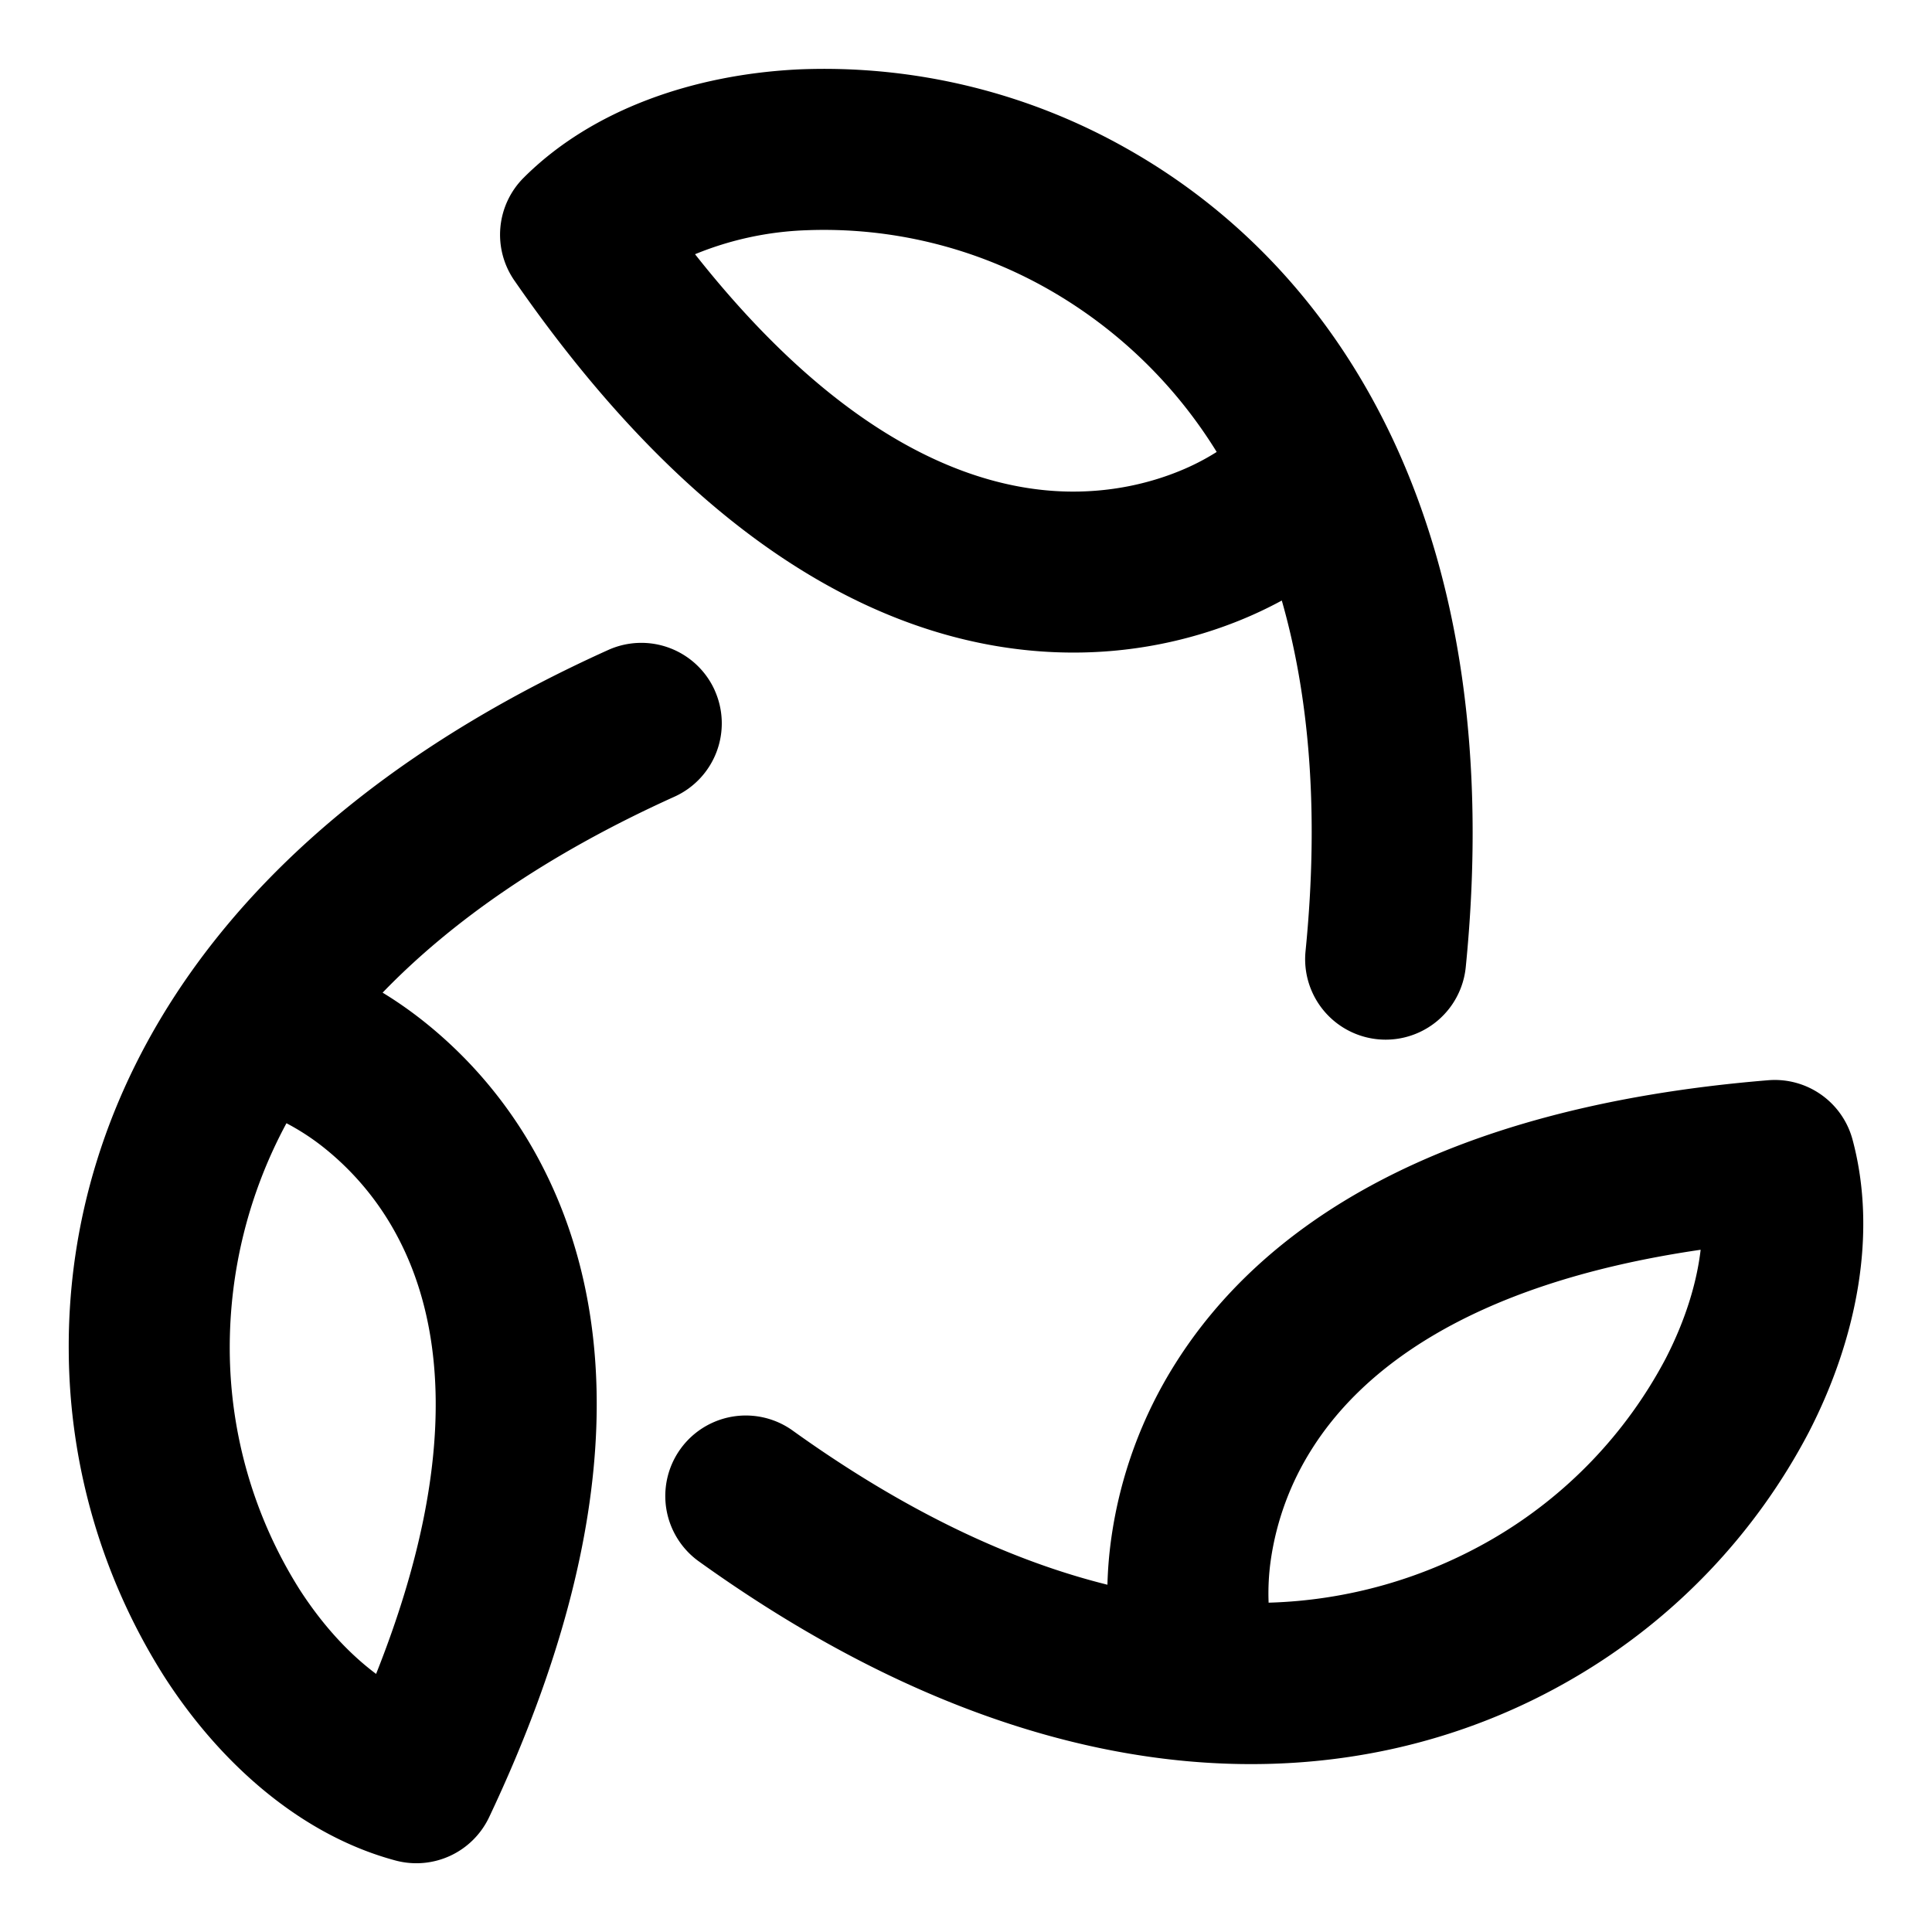 <svg xmlns="http://www.w3.org/2000/svg" width="24" height="24" viewBox="0 0 24 24">
  <g clip-path="url(#a)">
    <path fill-rule="evenodd" d="M8.634 3.158c1.873 2.373 3.5 2.904 4.556 2.946.611.024 1.11-.11 1.453-.249a2.934 2.934 0 0 0 .467-.238l.004-.003a5.867 5.867 0 0 0-2.083-2.016 5.633 5.633 0 0 0-3.012-.738 4.005 4.005 0 0 0-1.385.298Zm7.289 4.302a5.15 5.15 0 0 1-.531.25c-.548.221-1.33.43-2.282.392-1.957-.078-4.343-1.184-6.72-4.617a1 1 0 0 1 .115-1.277C7.356 1.358 8.622.925 9.922.862a7.632 7.632 0 0 1 4.097.996c2.717 1.542 4.72 4.837 4.189 10.157a1 1 0 0 1-1.99-.2c.174-1.747.04-3.184-.295-4.355ZM8.878 8.575a1 1 0 0 1-.5 1.322c-1.6.723-2.778 1.557-3.625 2.434.138.084.303.194.483.335a5.51 5.51 0 0 1 1.48 1.78c.91 1.734 1.146 4.353-.64 8.128a1 1 0 0 1-1.162.538c-1.162-.311-2.17-1.191-2.874-2.286A7.632 7.632 0 0 1 .854 16.78c-.023-3.124 1.829-6.507 6.702-8.706a1 1 0 0 1 1.322.5Zm-5.32 5.379a5.867 5.867 0 0 0-.704 2.812 5.633 5.633 0 0 0 .867 2.978c.293.455.622.804.951 1.05 1.118-2.809.765-4.483.273-5.419a3.51 3.51 0 0 0-.941-1.134 2.923 2.923 0 0 0-.44-.285l-.005-.002Zm18.408-.535a1 1 0 0 1 1.047.738c.312 1.162.054 2.475-.542 3.632a7.631 7.631 0 0 1-2.911 3.05c-2.694 1.581-6.55 1.67-10.89-1.451a1 1 0 0 1 1.167-1.624c1.426 1.025 2.738 1.628 3.92 1.922a5.02 5.02 0 0 1 .049-.585 5.507 5.507 0 0 1 .8-2.171c1.047-1.657 3.198-3.17 7.36-3.511Zm-6.206 6.49a5.866 5.866 0 0 0 2.787-.795 5.633 5.633 0 0 0 2.146-2.24c.247-.481.385-.941.433-1.349-2.99.436-4.264 1.58-4.828 2.473a3.509 3.509 0 0 0-.512 1.383 2.922 2.922 0 0 0-.027.523v.005Z" clip-rule="evenodd"/>
  </g>
  <defs>
    <clipPath id="a">
      <path d="M0 0h24v24H0z"/>
    </clipPath>
  </defs>
</svg>
